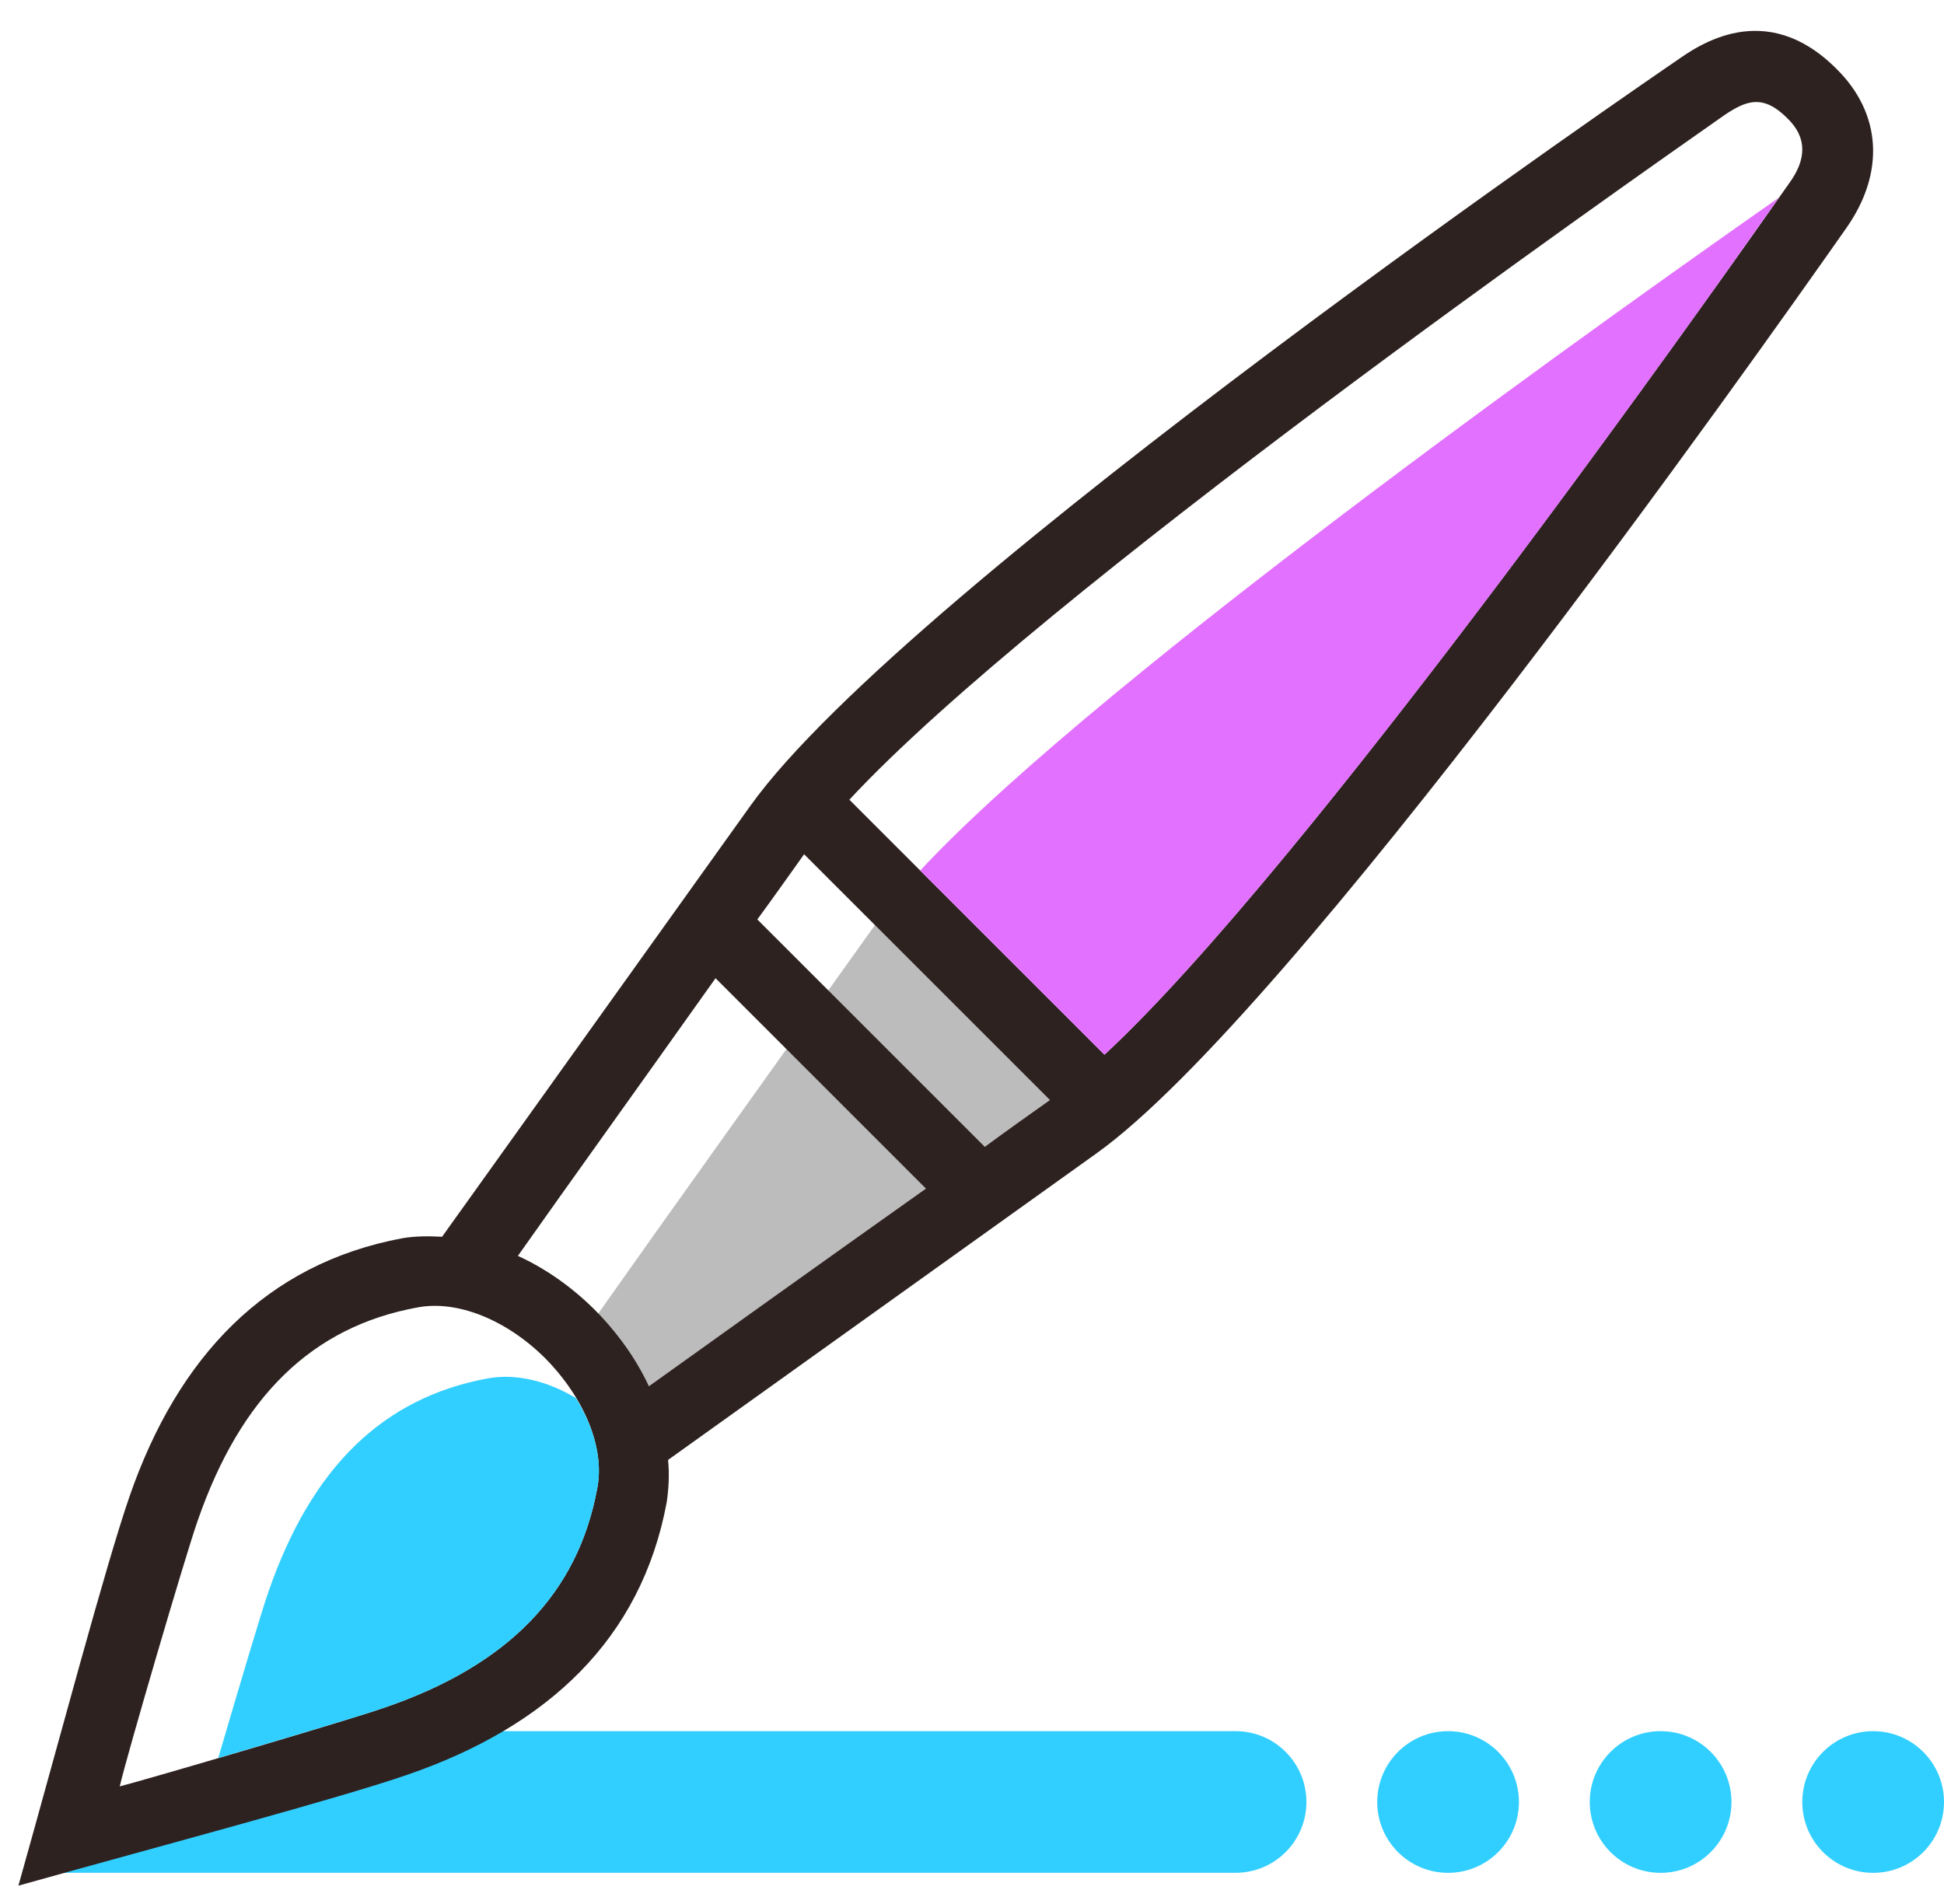 <?xml version="1.0" encoding="UTF-8"?>
<svg width="49px" height="48px" viewBox="0 0 49 48" version="1.1" xmlns="http://www.w3.org/2000/svg" xmlns:xlink="http://www.w3.org/1999/xlink">
    <!-- Generator: sketchtool 49.3 (51167) - http://www.bohemiancoding.com/sketch -->
    <title>D2F6B026-CC71-435D-8968-69ED8BBC9367</title>
    <desc>Created with sketchtool.</desc>
    <defs></defs>
    <g id="Page-1" stroke="none" stroke-width="1" fill="none" fill-rule="evenodd">
        <g id="Homepage" transform="translate(-563, -1095)" fill-rule="nonzero">
            <g id="brush" transform="translate(562, 1094)">
                <path d="M33.929,46.429 C33.929,45.441 33.13,44.643 32.143,44.643 L12.5,44.643 C11.514,44.643 5.357,45.441 5.357,46.429 L3.571,46.429 C3.571,47.416 0.8,48.214 1.786,48.214 L32.143,48.214 C33.13,48.214 33.929,47.416 33.929,46.429 Z" id="Shape" fill="#31CFFF"></path>
                <path d="M27.464,28.732 C23.732,31.393 20.036,34.036 17.679,35.714 C17.571,35.786 17.464,35.875 17.357,35.946 C17.214,35.625 17.018,35.321 16.821,35.018 C16.607,34.695 16.357,34.391 16.071,34.125 C17.732,31.768 20.393,28.054 23.054,24.321 L27.464,28.732 Z" id="Shape" fill="#BCBCBC"></path>
                <path d="M47.286,2.732 C45.5,0.946 43.804,2.143 43.248,2.536 C43.087,2.643 23.873,15.768 19.909,21.321 L12.143,32.179 C11.804,32.161 11.464,32.161 11.143,32.216 C7.696,32.859 5.482,35.216 4.268,38.716 C3.661,40.466 2.464,44.986 1.464,48.538 C5.036,47.538 9.536,46.343 11.286,45.736 C14.804,44.52 17.161,42.325 17.804,38.877 C17.857,38.521 17.875,38.164 17.839,37.805 L28.643,30.073 C33.554,26.555 45.232,10.037 47.536,6.752 C48.518,5.357 48.429,3.857 47.286,2.732 Z M16.054,38.518 C15.571,41.159 13.821,42.982 10.679,44.054 C9.821,44.357 4.714,45.857 4.018,46.036 C4.179,45.321 5.679,40.195 5.982,39.339 C7.071,36.195 8.875,34.446 11.518,33.962 C12.518,33.768 13.768,34.268 14.75,35.25 C15.732,36.25 16.25,37.5 16.054,38.518 Z M17.357,35.946 C16.696,34.536 15.464,33.305 14.054,32.661 C15.25,30.964 17.071,28.429 19.036,25.661 L24.339,30.964 C21.571,32.929 19.054,34.732 17.357,35.946 Z M25.821,29.911 L20.089,24.179 C20.482,23.643 20.875,23.089 21.268,22.536 L27.464,28.732 C26.911,29.125 26.357,29.518 25.821,29.911 Z M46.107,5.607 C44.339,8.125 34.016,22.786 28.839,27.589 L22.409,21.161 C27.212,15.982 41.909,5.696 44.427,3.929 C44.998,3.536 45.429,3.357 46.052,3.982 C46.571,4.482 46.518,5.036 46.107,5.607 Z" id="Shape" fill="#2D2220"></path>
                <path d="M16.054,38.518 C15.571,41.159 13.821,42.982 10.679,44.054 C10.179,44.232 8.196,44.821 6.5,45.321 C7,43.625 7.589,41.625 7.768,41.125 C8.857,37.98 10.661,36.232 13.304,35.748 C13.982,35.625 14.786,35.802 15.518,36.248 C15.982,37 16.196,37.821 16.054,38.518 Z" id="Shape" fill="#31CFFF"></path>
                <path d="M45.839,5.982 C43.5,9.321 33.804,22.982 28.839,27.589 L24.195,22.946 C28.804,17.982 42.5,8.321 45.839,5.982 Z" id="Shape" fill="#E371FF"></path>
                <circle id="Oval" fill="#31CFFF" cx="42.857" cy="46.429" r="1.786"></circle>
                <circle id="Oval" fill="#31CFFF" cx="48.214" cy="46.429" r="1.786"></circle>
                <circle id="Oval" fill="#31CFFF" cx="37.5" cy="46.429" r="1.786"></circle>
            </g>
        </g>
    </g>
</svg>